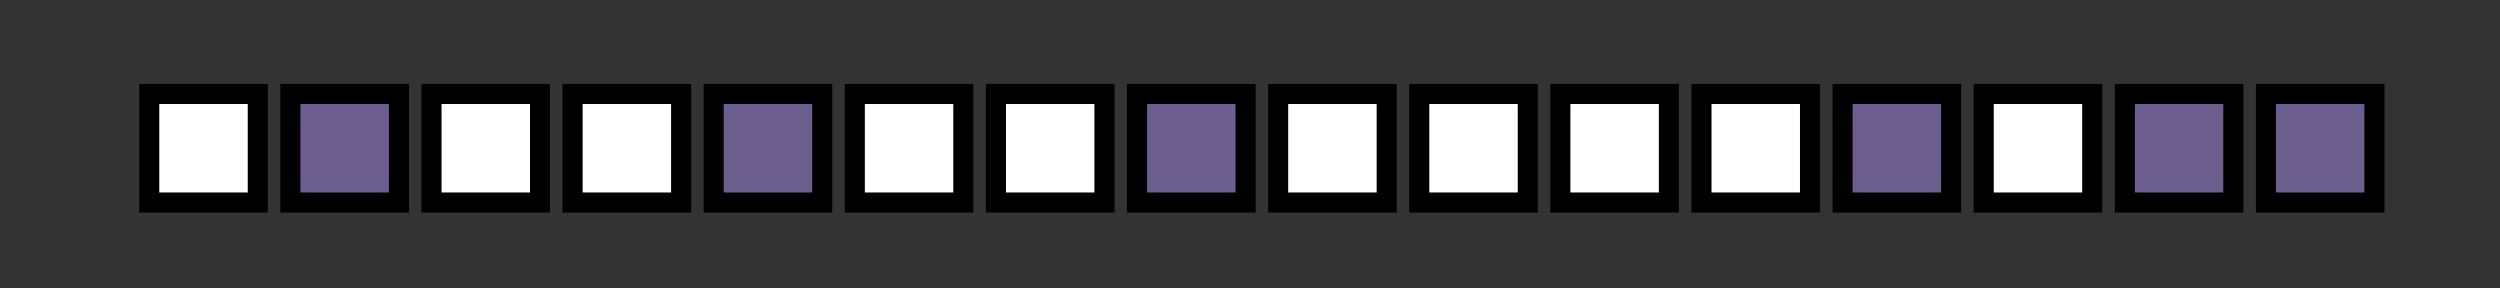 <?xml version="1.0" encoding="UTF-8" standalone="no"?>
<!-- Created with Inkscape (http://www.inkscape.org/) -->

<svg
   xmlns:dc="http://purl.org/dc/elements/1.1/"
   xmlns:cc="http://creativecommons.org/ns#"
   xmlns:rdf="http://www.w3.org/1999/02/22-rdf-syntax-ns#"
   xmlns:svg="http://www.w3.org/2000/svg"
   xmlns="http://www.w3.org/2000/svg"
   version="1.1"
   width="460.63"
   height="53.15"
   id="svg4143">
  <rect width="100%" height="100%" fill="#333333" stroke="none"/>
  <defs
     id="defs3" />
  <g
     transform="translate(0,-124.016)"
     id="layer1">
    <rect
       width="20"
       height="20"
       x="27.5"
       y="141.332"
       id="rect2985"
       style="fill:#ffffff;fill-opacity:1;fill-rule:nonzero;stroke:#000000;stroke-width:3.7;stroke-linecap:butt;stroke-linejoin:miter;stroke-miterlimit:4;stroke-opacity:1;stroke-dasharray:none;stroke-dashoffset:0" />
    <rect
       width="20"
       height="20"
       x="53.5"
       y="141.332"
       id="rect2985-8"
       style="fill:#6c5e8f;fill-opacity:1;fill-rule:nonzero;stroke:#000000;stroke-width:3.7;stroke-linecap:butt;stroke-linejoin:miter;stroke-miterlimit:4;stroke-opacity:1;stroke-dasharray:none;stroke-dashoffset:0" />
    <rect
       width="20"
       height="20"
       x="79.5"
       y="141.332"
       id="rect2985-2"
       style="fill:#ffffff;fill-opacity:1;fill-rule:nonzero;stroke:#000000;stroke-width:3.7;stroke-linecap:butt;stroke-linejoin:miter;stroke-miterlimit:4;stroke-opacity:1;stroke-dasharray:none;stroke-dashoffset:0" />
    <rect
       width="20"
       height="20"
       x="105.5"
       y="141.332"
       id="rect2985-8-9"
       style="fill:#ffffff;fill-opacity:1;fill-rule:nonzero;stroke:#000000;stroke-width:3.7;stroke-linecap:butt;stroke-linejoin:miter;stroke-miterlimit:4;stroke-opacity:1;stroke-dasharray:none;stroke-dashoffset:0" />
    <rect
       width="20"
       height="20"
       x="131.5"
       y="141.332"
       id="rect2985-9"
       style="fill:#6c5e8f;fill-opacity:1;fill-rule:nonzero;stroke:#000000;stroke-width:3.7;stroke-linecap:butt;stroke-linejoin:miter;stroke-miterlimit:4;stroke-opacity:1;stroke-dasharray:none;stroke-dashoffset:0" />
    <rect
       width="20"
       height="20"
       x="157.5"
       y="141.332"
       id="rect2985-8-3"
       style="fill:#ffffff;fill-opacity:1;fill-rule:nonzero;stroke:#000000;stroke-width:3.7;stroke-linecap:butt;stroke-linejoin:miter;stroke-miterlimit:4;stroke-opacity:1;stroke-dasharray:none;stroke-dashoffset:0" />
    <rect
       width="20"
       height="20"
       x="183.5"
       y="141.332"
       id="rect2985-2-6"
       style="fill:#ffffff;fill-opacity:1;fill-rule:nonzero;stroke:#000000;stroke-width:3.7;stroke-linecap:butt;stroke-linejoin:miter;stroke-miterlimit:4;stroke-opacity:1;stroke-dasharray:none;stroke-dashoffset:0" />
    <rect
       width="20"
       height="20"
       x="209.5"
       y="141.332"
       id="rect2985-8-9-5"
       style="fill:#6c5e8f;fill-opacity:1;fill-rule:nonzero;stroke:#000000;stroke-width:3.7;stroke-linecap:butt;stroke-linejoin:miter;stroke-miterlimit:4;stroke-opacity:1;stroke-dasharray:none;stroke-dashoffset:0" />
    <rect
       width="20"
       height="20"
       x="235.5"
       y="141.332"
       id="rect2985-99"
       style="fill:#ffffff;fill-opacity:1;fill-rule:nonzero;stroke:#000000;stroke-width:3.7;stroke-linecap:butt;stroke-linejoin:miter;stroke-miterlimit:4;stroke-opacity:1;stroke-dasharray:none;stroke-dashoffset:0" />
    <rect
       width="20"
       height="20"
       x="261.5"
       y="141.332"
       id="rect2985-8-7"
       style="fill:#ffffff;fill-opacity:1;fill-rule:nonzero;stroke:#000000;stroke-width:3.7;stroke-linecap:butt;stroke-linejoin:miter;stroke-miterlimit:4;stroke-opacity:1;stroke-dasharray:none;stroke-dashoffset:0" />
    <rect
       width="20"
       height="20"
       x="287.5"
       y="141.332"
       id="rect2985-2-7"
       style="fill:#ffffff;fill-opacity:1;fill-rule:nonzero;stroke:#000000;stroke-width:3.7;stroke-linecap:butt;stroke-linejoin:miter;stroke-miterlimit:4;stroke-opacity:1;stroke-dasharray:none;stroke-dashoffset:0" />
    <rect
       width="20"
       height="20"
       x="313.5"
       y="141.332"
       id="rect2985-8-9-7"
       style="fill:#ffffff;fill-opacity:1;fill-rule:nonzero;stroke:#000000;stroke-width:3.7;stroke-linecap:butt;stroke-linejoin:miter;stroke-miterlimit:4;stroke-opacity:1;stroke-dasharray:none;stroke-dashoffset:0" />
    <rect
       width="20"
       height="20"
       x="339.5"
       y="141.332"
       id="rect2985-9-5"
       style="fill:#6c5e8f;fill-opacity:1;fill-rule:nonzero;stroke:#000000;stroke-width:3.7;stroke-linecap:butt;stroke-linejoin:miter;stroke-miterlimit:4;stroke-opacity:1;stroke-dasharray:none;stroke-dashoffset:0" />
    <rect
       width="20"
       height="20"
       x="365.5"
       y="141.332"
       id="rect2985-8-3-3"
       style="fill:#ffffff;fill-opacity:1;fill-rule:nonzero;stroke:#000000;stroke-width:3.7;stroke-linecap:butt;stroke-linejoin:miter;stroke-miterlimit:4;stroke-opacity:1;stroke-dasharray:none;stroke-dashoffset:0" />
    <rect
       width="20"
       height="20"
       x="391.5"
       y="141.332"
       id="rect2985-2-6-8"
       style="fill:#6c5e8f;fill-opacity:1;fill-rule:nonzero;stroke:#000000;stroke-width:3.7;stroke-linecap:butt;stroke-linejoin:miter;stroke-miterlimit:4;stroke-opacity:1;stroke-dasharray:none;stroke-dashoffset:0" />
    <rect
       width="20"
       height="20"
       x="417.5"
       y="141.332"
       id="rect2985-8-9-5-5"
       style="fill:#6c5e8f;fill-opacity:1;fill-rule:nonzero;stroke:#000000;stroke-width:3.7;stroke-linecap:butt;stroke-linejoin:miter;stroke-miterlimit:4;stroke-opacity:1;stroke-dasharray:none;stroke-dashoffset:0" />
  </g>
</svg>
